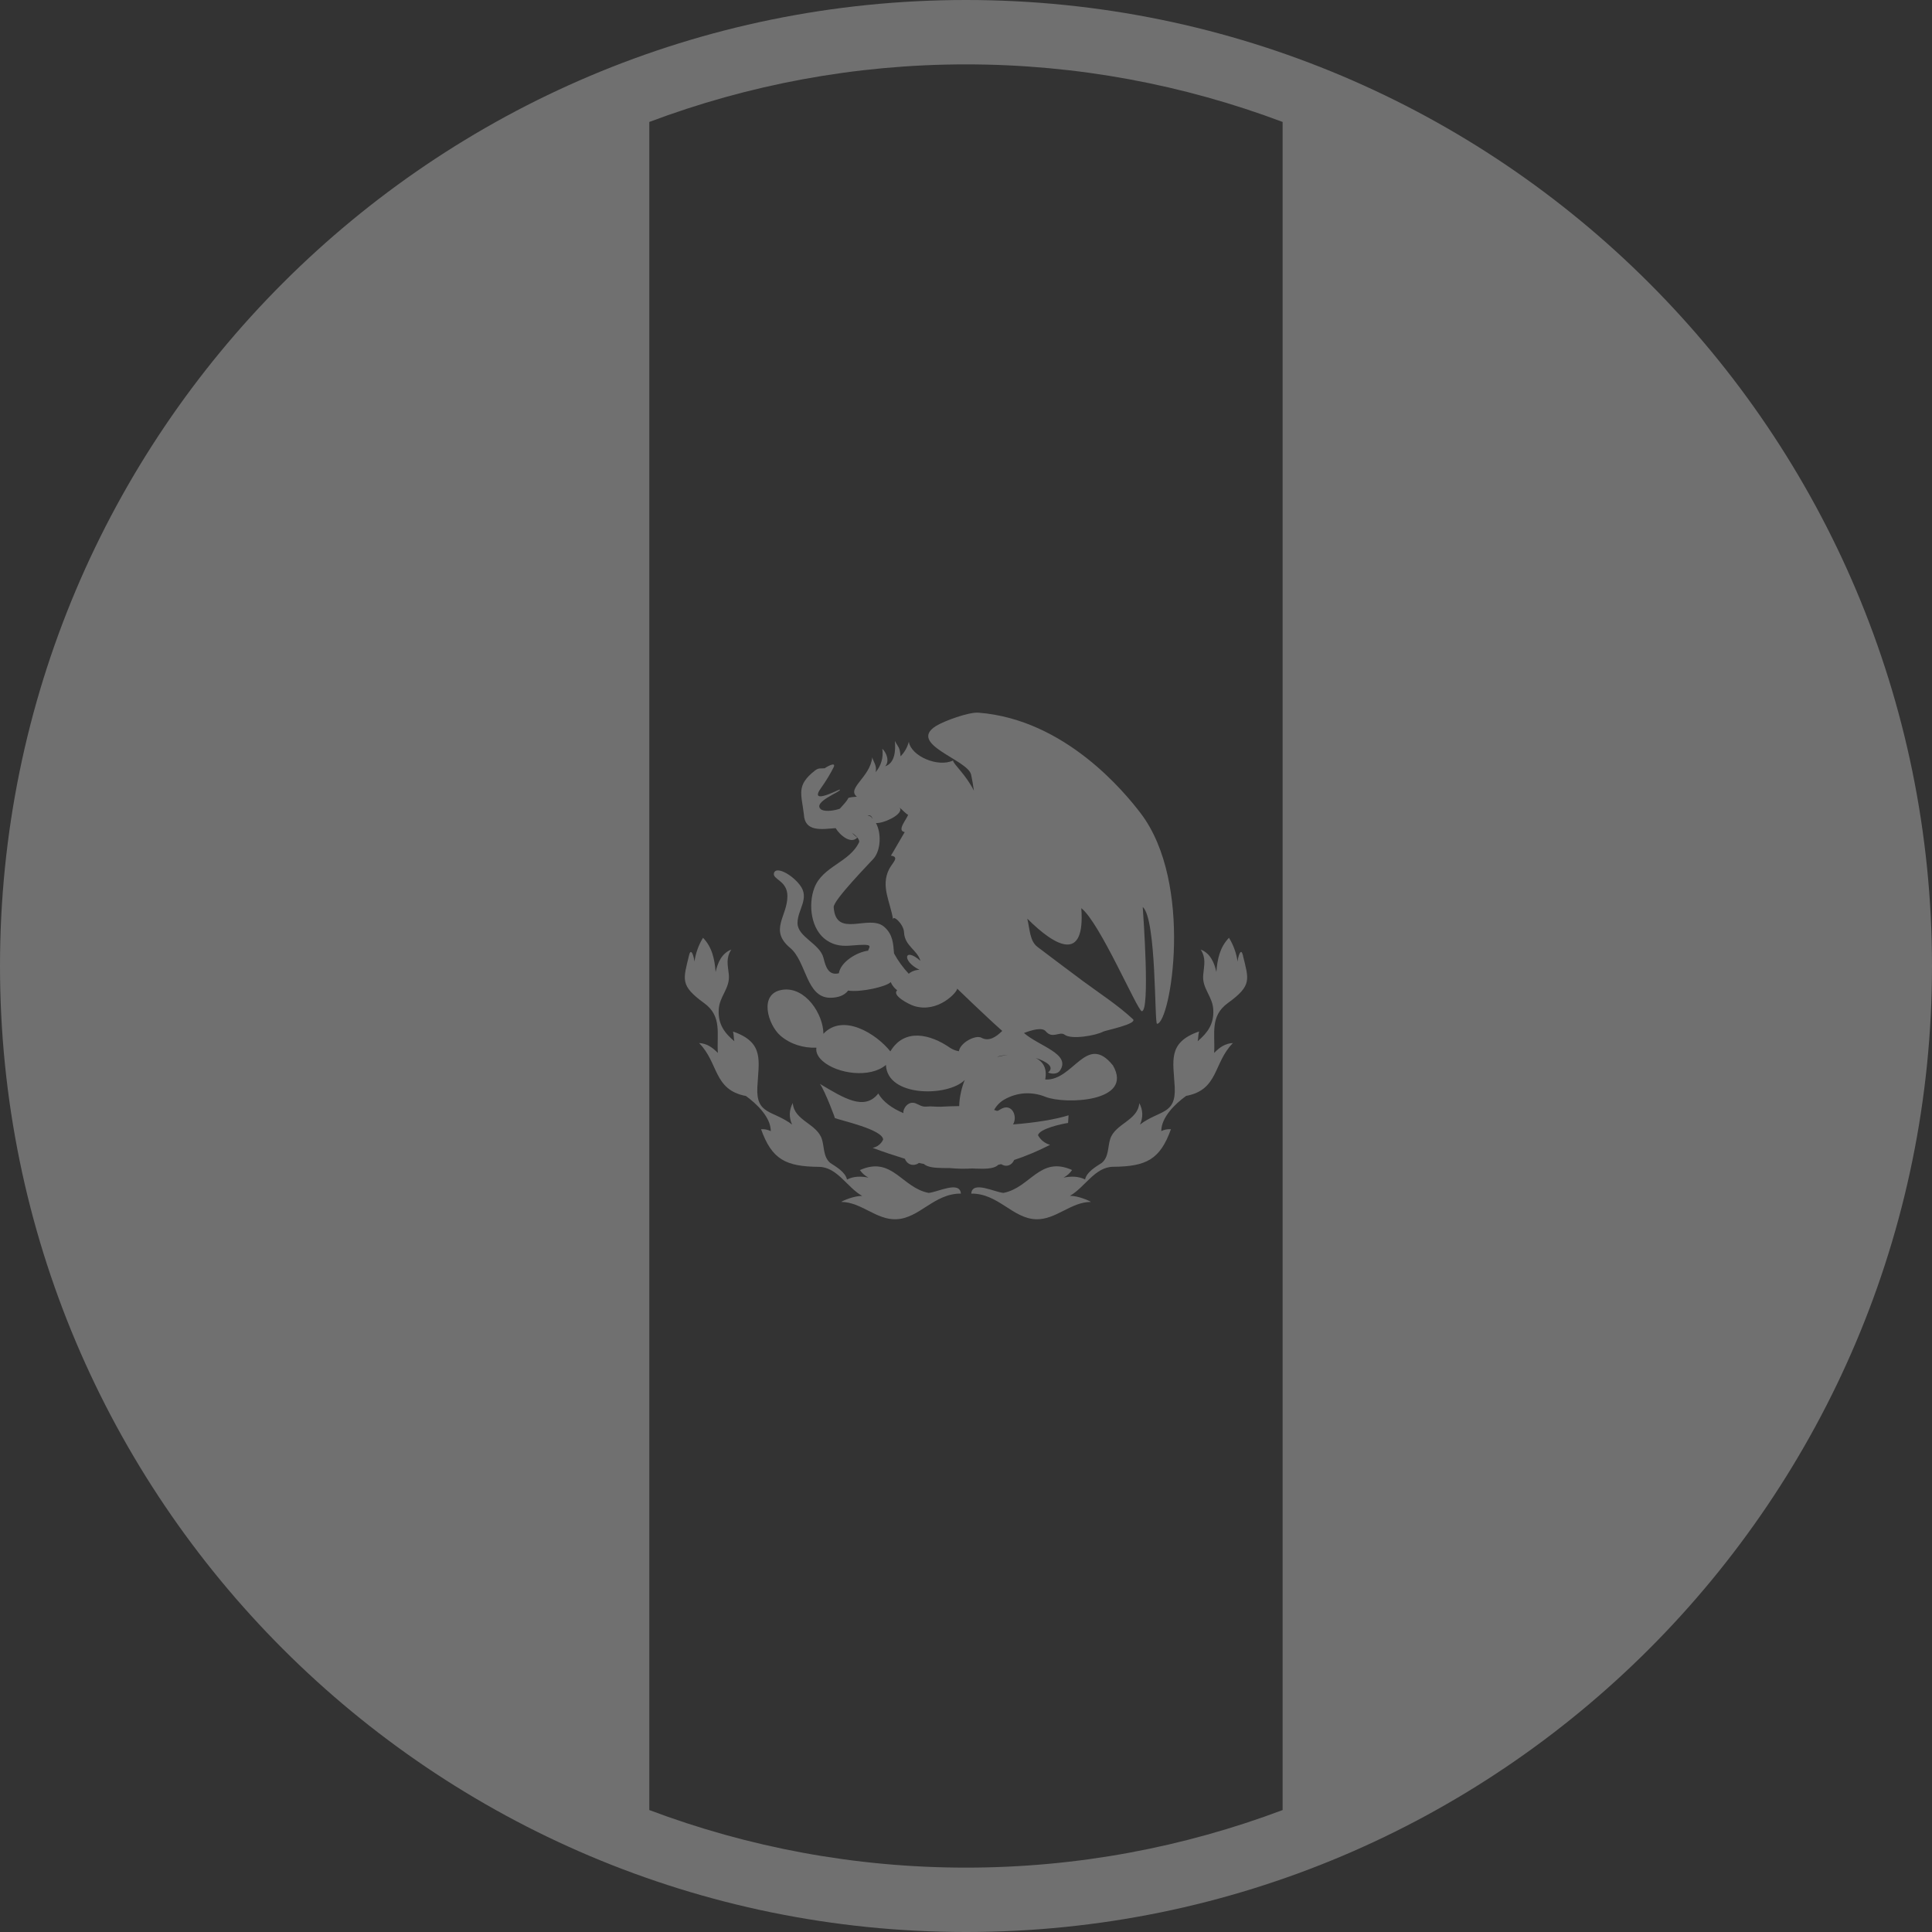<svg width="25" height="25" viewBox="0 0 25 25" fill="none" xmlns="http://www.w3.org/2000/svg">
<rect x="0" y="0" width="25" height="25" fill="#333333" stroke="none"/>
<path d="M15.889 12.979C16.205 12.75 16.159 12.675 16.082 12.359C16.056 12.25 16.019 12.387 16.014 12.443C15.999 12.334 15.961 12.229 15.903 12.135C15.785 12.256 15.752 12.413 15.74 12.577C15.713 12.456 15.66 12.335 15.539 12.288H15.538C15.607 12.401 15.582 12.483 15.57 12.61C15.55 12.794 15.696 12.893 15.7 13.073C15.708 13.25 15.627 13.364 15.498 13.473C15.507 13.431 15.504 13.39 15.516 13.347C15.102 13.491 15.184 13.731 15.201 14.07C15.218 14.428 15.001 14.362 14.751 14.552C14.772 14.508 14.782 14.46 14.781 14.412C14.779 14.363 14.766 14.316 14.742 14.274L14.742 14.275C14.724 14.502 14.428 14.538 14.365 14.742C14.333 14.845 14.349 14.97 14.258 15.047C14.181 15.097 14.061 15.165 14.041 15.262C13.95 15.218 13.859 15.22 13.763 15.238C13.807 15.214 13.845 15.181 13.873 15.14C13.456 14.953 13.335 15.368 12.985 15.436C12.872 15.428 12.581 15.273 12.568 15.445C12.917 15.442 13.103 15.767 13.405 15.777C13.661 15.786 13.858 15.553 14.114 15.553L14.115 15.552C14.091 15.535 13.949 15.473 13.845 15.474C14.039 15.364 14.167 15.1 14.405 15.098C14.835 15.095 15.012 15.002 15.152 14.612C15.109 14.609 15.066 14.617 15.027 14.636C15.027 14.455 15.21 14.281 15.348 14.181C15.77 14.103 15.7 13.753 15.954 13.497C15.854 13.502 15.783 13.551 15.711 13.625C15.726 13.38 15.652 13.15 15.889 12.979Z" fill="white" fill-opacity="0.3"/>
<path d="M16.082 12.359C16.093 12.403 16.078 12.337 16.082 12.359V12.359Z" fill="white" fill-opacity="0.3"/>
<path d="M12.016 15.436C11.666 15.368 11.545 14.954 11.127 15.141C11.156 15.182 11.194 15.216 11.238 15.238C11.141 15.22 11.05 15.218 10.96 15.263C10.939 15.166 10.819 15.098 10.743 15.048C10.652 14.97 10.668 14.846 10.636 14.743C10.573 14.539 10.276 14.503 10.259 14.275L10.258 14.274C10.235 14.316 10.222 14.364 10.22 14.412C10.219 14.46 10.229 14.508 10.25 14.552C10 14.363 9.782 14.428 9.8 14.07C9.816 13.732 9.898 13.491 9.485 13.348C9.497 13.39 9.493 13.431 9.502 13.473C9.372 13.365 9.292 13.25 9.3 13.073C9.304 12.893 9.449 12.794 9.431 12.61C9.417 12.483 9.392 12.402 9.462 12.288H9.461C9.34 12.336 9.287 12.456 9.26 12.578C9.248 12.414 9.215 12.256 9.097 12.135H9.097C9.039 12.228 9.002 12.335 8.986 12.444C8.981 12.387 8.944 12.251 8.917 12.359C8.841 12.676 8.795 12.75 9.111 12.98C9.347 13.15 9.273 13.38 9.289 13.625C9.217 13.552 9.146 13.502 9.046 13.497C9.301 13.753 9.23 14.103 9.652 14.182C9.79 14.282 9.974 14.456 9.974 14.637C9.935 14.618 9.892 14.609 9.848 14.612C9.988 15.003 10.166 15.095 10.595 15.099C10.833 15.1 10.961 15.365 11.156 15.475C11.052 15.474 10.909 15.535 10.887 15.552V15.553C11.143 15.554 11.34 15.787 11.595 15.777C11.897 15.768 12.084 15.443 12.434 15.445C12.42 15.273 12.129 15.429 12.016 15.436Z" fill="white" fill-opacity="0.3"/>
<path d="M12.631 15.122C12.707 15.122 12.855 15.136 12.918 15.072C12.93 15.069 12.943 15.068 12.955 15.064C13.03 15.111 13.097 15.072 13.123 15.01C13.283 14.957 13.438 14.891 13.588 14.814C13.555 14.805 13.524 14.789 13.497 14.768C13.47 14.746 13.448 14.72 13.432 14.69C13.45 14.605 13.744 14.542 13.821 14.531L13.827 14.432C13.662 14.484 13.401 14.528 13.109 14.55C13.17 14.447 13.098 14.28 12.965 14.344C12.904 14.374 12.921 14.385 12.864 14.362C12.896 14.305 12.942 14.258 12.998 14.227C13.078 14.181 13.168 14.154 13.259 14.148C13.351 14.143 13.443 14.158 13.528 14.193C13.778 14.293 14.678 14.263 14.401 13.786C14.057 13.359 13.892 13.989 13.525 13.969C13.553 13.821 13.495 13.737 13.402 13.69C13.533 13.733 13.655 13.803 13.562 13.878C13.609 13.9 13.684 13.902 13.717 13.852C13.86 13.637 13.447 13.539 13.25 13.367C13.357 13.326 13.486 13.291 13.531 13.344C13.62 13.45 13.711 13.34 13.776 13.389C13.864 13.456 14.182 13.4 14.278 13.348C14.305 13.334 14.725 13.249 14.66 13.188C14.655 13.183 14.657 13.185 14.66 13.188C14.463 13.005 14.226 12.852 14.012 12.694C13.815 12.547 13.62 12.401 13.425 12.253C13.324 12.177 13.327 12.025 13.293 11.887C13.659 12.253 14.044 12.459 13.992 11.752C14.232 11.936 14.721 13.085 14.775 13.085C14.884 13.085 14.794 11.843 14.787 11.736C14.967 11.89 14.937 13.25 14.972 13.248C15.147 13.242 15.453 11.434 14.76 10.523C14.555 10.255 13.786 9.31 12.662 9.222C12.537 9.212 12.215 9.329 12.109 9.396C11.743 9.63 12.521 9.83 12.566 10.023C12.581 10.09 12.592 10.16 12.602 10.231C12.494 10.017 12.337 9.889 12.332 9.841C12.14 9.933 11.791 9.787 11.76 9.598C11.742 9.669 11.705 9.735 11.653 9.787C11.645 9.665 11.62 9.667 11.58 9.588C11.59 9.708 11.583 9.872 11.454 9.916C11.515 9.85 11.47 9.737 11.417 9.689C11.425 9.743 11.422 9.798 11.407 9.85C11.392 9.903 11.366 9.951 11.33 9.992C11.352 9.907 11.299 9.856 11.287 9.799C11.261 10.057 10.95 10.202 11.088 10.309C11.041 10.312 11 10.317 10.978 10.325C10.956 10.372 10.909 10.417 10.867 10.465C10.802 10.487 10.689 10.508 10.629 10.477C10.492 10.38 10.909 10.236 10.866 10.217C10.856 10.213 10.452 10.432 10.628 10.191C10.68 10.12 10.748 10.008 10.786 9.931C10.832 9.838 10.662 9.943 10.675 9.941C10.619 9.948 10.595 9.931 10.543 9.973C10.301 10.163 10.37 10.271 10.402 10.536C10.412 10.769 10.632 10.73 10.813 10.716C10.869 10.809 11.012 10.928 11.093 10.838C11.067 10.82 11.044 10.799 11.024 10.775C11.073 10.811 11.119 10.853 11.119 10.893C10.997 11.161 10.643 11.207 10.537 11.491C10.456 11.708 10.493 12.03 10.696 12.167C10.805 12.241 10.91 12.245 11.03 12.234C11.311 12.21 11.253 12.241 11.233 12.302C11.085 12.32 10.877 12.449 10.855 12.594C10.721 12.627 10.684 12.511 10.656 12.396C10.61 12.21 10.32 12.125 10.32 11.945C10.319 11.768 10.485 11.623 10.348 11.449C10.234 11.304 10.039 11.209 10.015 11.297C9.992 11.381 10.189 11.393 10.189 11.595C10.19 11.858 9.948 12.035 10.225 12.266C10.436 12.443 10.431 12.911 10.743 12.911C10.84 12.911 10.925 12.884 10.975 12.818C11.137 12.844 11.477 12.766 11.525 12.708C11.549 12.76 11.579 12.792 11.61 12.814C11.534 12.88 11.764 12.998 11.83 13.018C12.139 13.113 12.388 12.837 12.386 12.793C12.386 12.793 12.768 13.163 12.969 13.34C12.888 13.42 12.796 13.481 12.699 13.428C12.626 13.388 12.425 13.49 12.408 13.603C12.365 13.596 12.325 13.58 12.29 13.556C12.038 13.382 11.703 13.3 11.521 13.605C11.342 13.379 10.91 13.106 10.655 13.377C10.653 13.122 10.423 12.768 10.13 12.807C9.81 12.849 9.937 13.261 10.098 13.401C10.226 13.512 10.395 13.563 10.564 13.557C10.553 13.626 10.595 13.686 10.645 13.73C10.835 13.898 11.262 13.954 11.464 13.78C11.481 14.2 12.269 14.193 12.484 13.975C12.447 14.062 12.414 14.195 12.412 14.313C12.336 14.313 12.25 14.317 12.174 14.321C12.113 14.324 12.053 14.312 11.991 14.319C11.925 14.325 11.899 14.296 11.845 14.276C11.769 14.25 11.708 14.308 11.69 14.378C11.688 14.388 11.69 14.396 11.691 14.404C11.544 14.342 11.428 14.259 11.365 14.15C11.185 14.378 10.921 14.211 10.609 14.025C10.67 14.102 10.828 14.519 10.801 14.467C10.883 14.5 11.42 14.615 11.428 14.746C11.415 14.774 11.396 14.798 11.373 14.816C11.349 14.835 11.321 14.848 11.291 14.853C11.44 14.909 11.578 14.954 11.71 14.995C11.733 15.064 11.816 15.102 11.892 15.048C11.913 15.054 11.933 15.057 11.954 15.061C12.011 15.112 12.12 15.111 12.19 15.114C12.223 15.115 12.257 15.115 12.29 15.115C12.387 15.124 12.484 15.126 12.58 15.12C12.599 15.121 12.615 15.122 12.631 15.122ZM10.399 10.508C10.398 10.499 10.398 10.498 10.399 10.508V10.508ZM11.292 10.597C11.283 10.588 11.277 10.572 11.266 10.566C11.25 10.557 11.24 10.558 11.225 10.553C11.232 10.552 11.24 10.55 11.246 10.551C11.272 10.551 11.284 10.574 11.292 10.597ZM10.788 11.738C10.783 11.648 11.259 11.162 11.303 11.112C11.401 10.999 11.405 10.779 11.335 10.65C11.428 10.657 11.663 10.551 11.65 10.469C11.649 10.462 11.642 10.457 11.64 10.45C11.678 10.479 11.734 10.544 11.751 10.541C11.736 10.6 11.597 10.749 11.707 10.767C11.685 10.801 11.531 11.073 11.528 11.072C11.645 11.089 11.55 11.16 11.505 11.247C11.392 11.471 11.523 11.673 11.557 11.904C11.545 11.825 11.693 11.954 11.698 12.063C11.706 12.242 11.869 12.29 11.91 12.433C11.7 12.248 11.665 12.436 11.898 12.549C11.847 12.55 11.798 12.568 11.759 12.6C11.685 12.521 11.621 12.433 11.569 12.338C11.558 12.215 11.557 12.092 11.439 11.991C11.242 11.825 10.814 12.149 10.788 11.738ZM13.04 13.651C12.993 13.657 12.947 13.666 12.902 13.677C12.93 13.662 12.984 13.655 13.04 13.651Z" fill="white" fill-opacity="0.3"/>
<path d="M14.401 13.786C14.407 13.796 14.409 13.799 14.411 13.803L14.401 13.786Z" fill="white" fill-opacity="0.3"/>
<path d="M14.411 13.803C14.414 13.809 14.415 13.81 14.411 13.803V13.803Z" fill="white" fill-opacity="0.3"/>
<path d="M12.5 0C5.597 0 0 5.597 0 12.5C0 19.403 5.597 25 12.5 25C19.403 25 25 19.403 25 12.5C25 5.597 19.403 0 12.5 0ZM8.402 23.422V1.578C9.678 1.098 11.059 0.833 12.5 0.833C13.941 0.833 15.321 1.098 16.597 1.578V23.422C15.321 23.902 13.941 24.167 12.5 24.167C11.059 24.167 9.678 23.902 8.402 23.422Z" fill="white" fill-opacity="0.3"/>
</svg>
